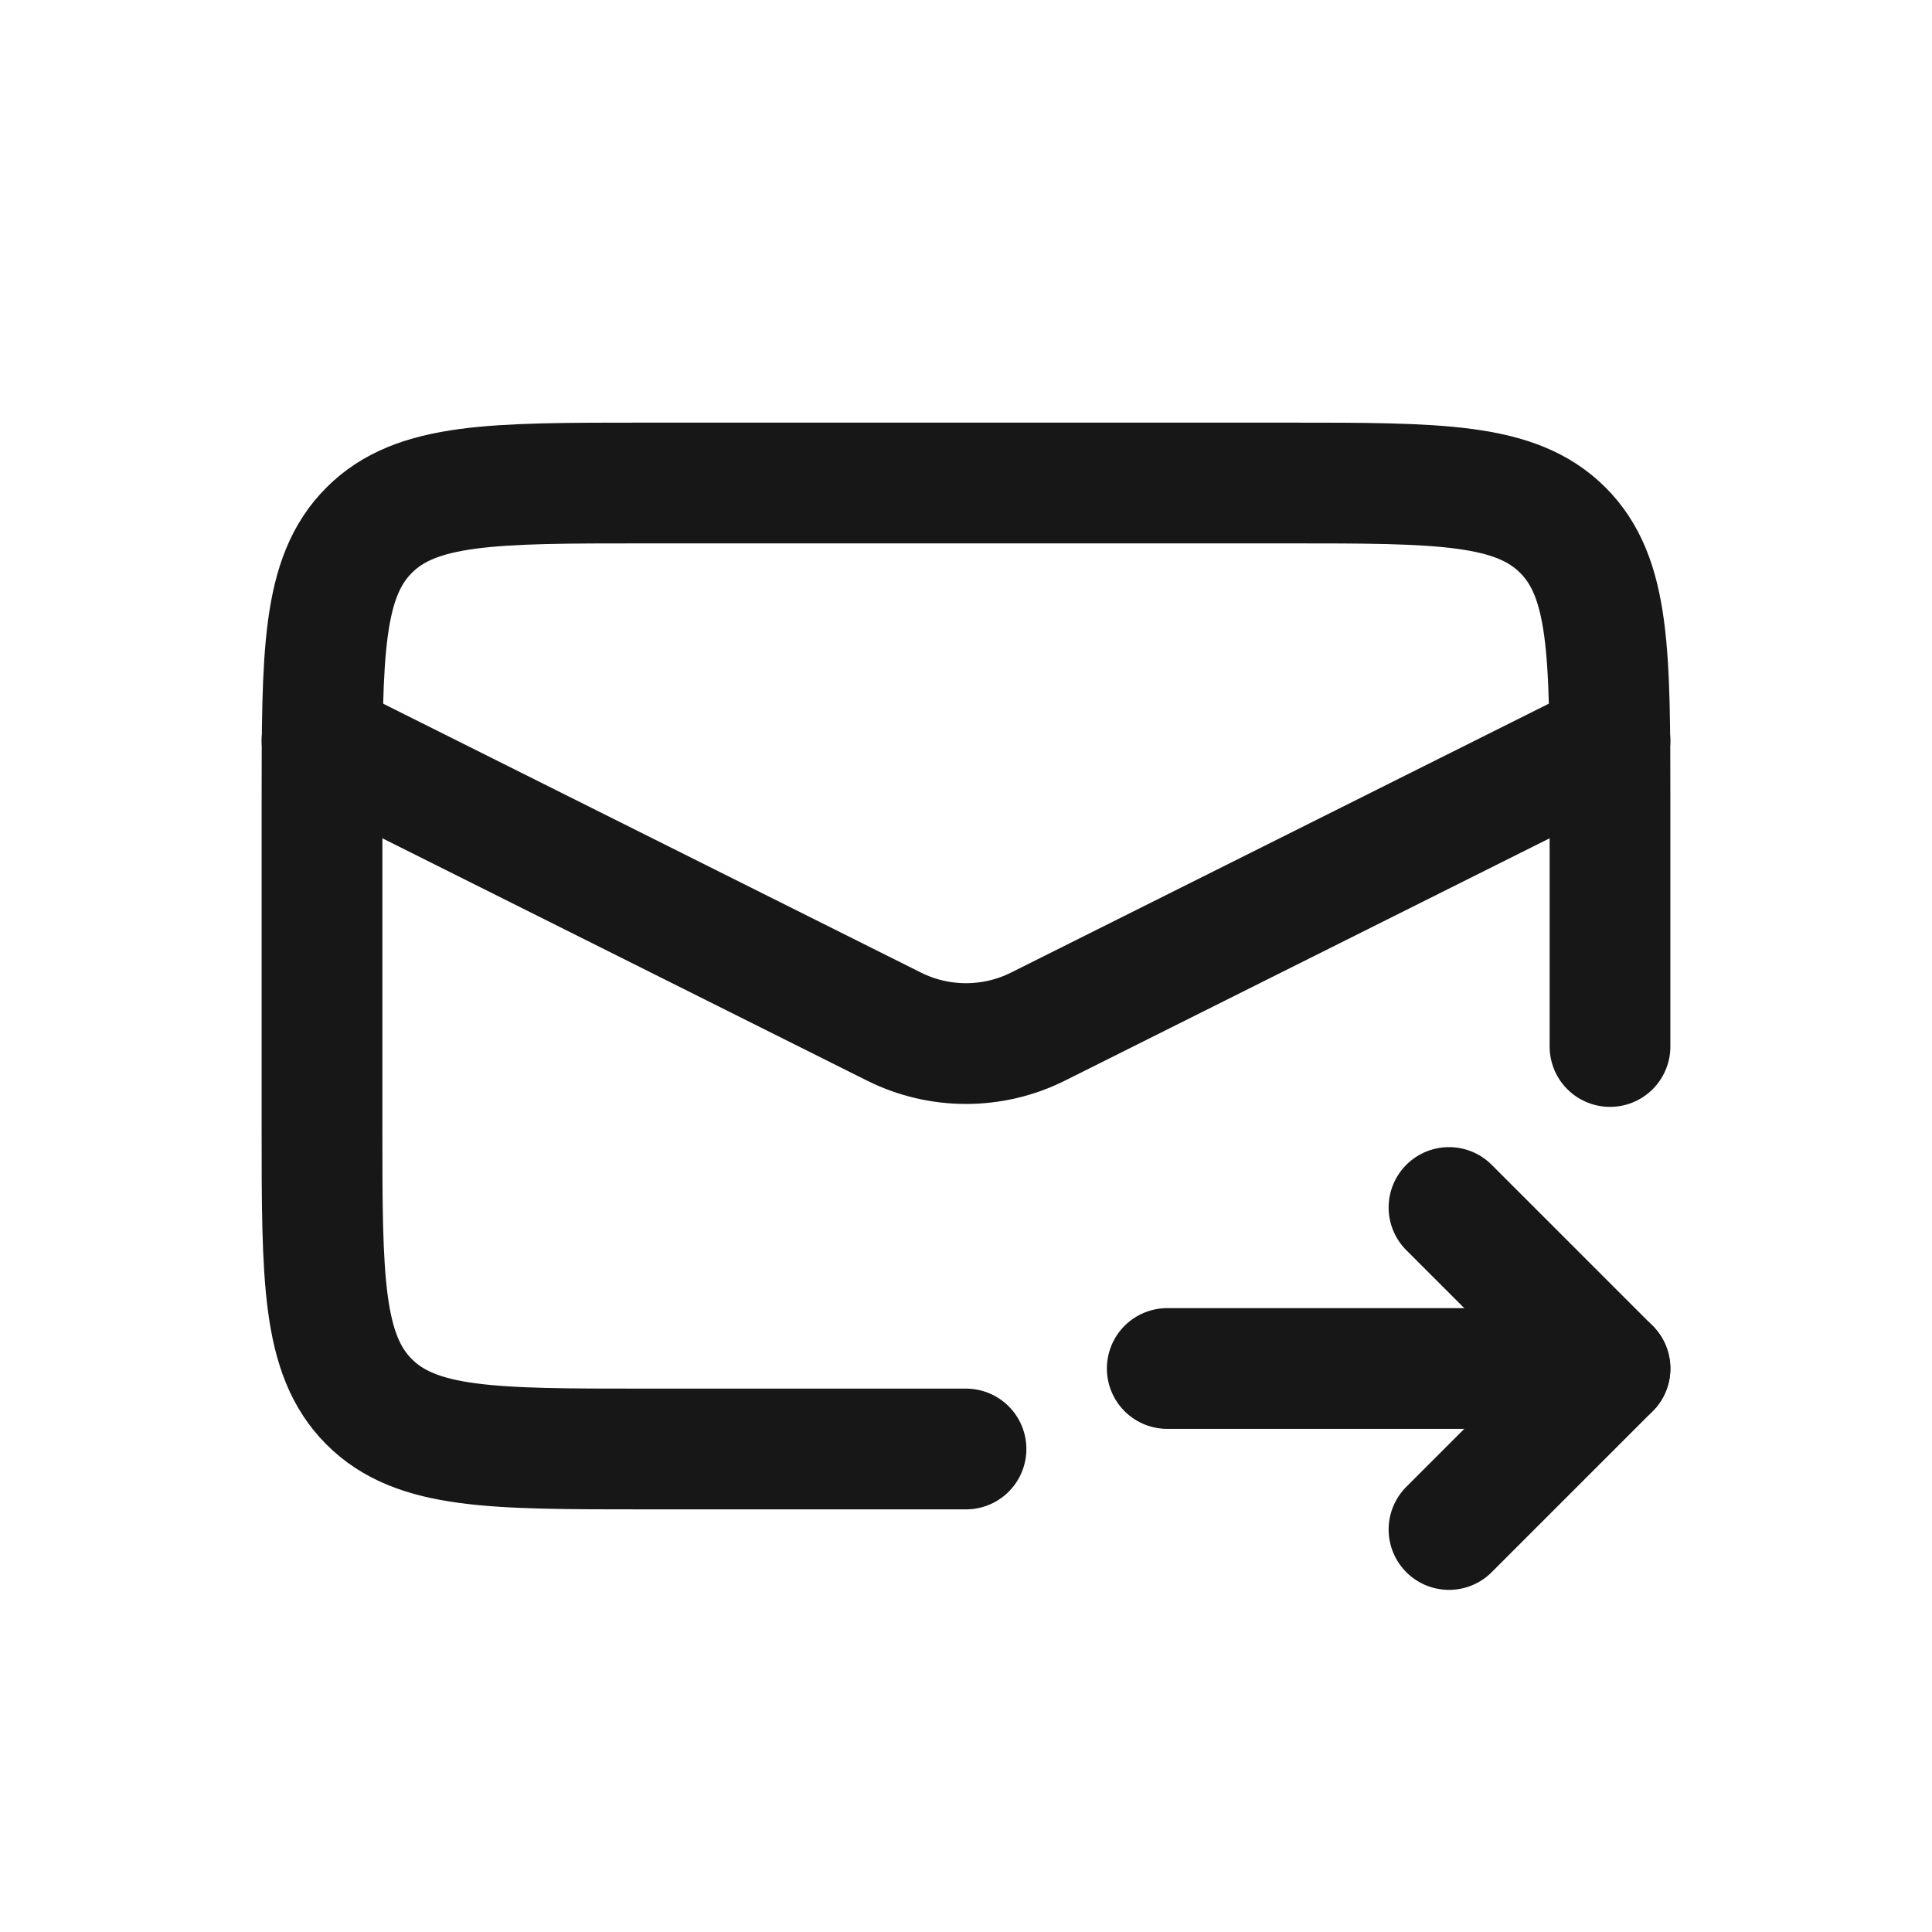 <svg width="24" height="24" viewBox="0 0 24 24" fill="none" xmlns="http://www.w3.org/2000/svg">
<path d="M20 13V10C20 8.114 20 7.172 19.414 6.586C18.828 6 17.886 6 16 6H8C6.114 6 5.172 6 4.586 6.586C4 7.172 4 8.114 4 10V14C4 15.886 4 16.828 4.586 17.414C5.172 18 6.114 18 8 18H12" stroke="#171717" stroke-width="1.5" stroke-linecap="round"/>
<path d="M4 9.2L11.106 12.753C11.669 13.034 12.331 13.034 12.894 12.753L20 9.2" stroke="#171717" stroke-width="1.5" stroke-linecap="round"/>
<path d="M18 19L20 17L18 15" stroke="#171717" stroke-width="1.5" stroke-linecap="round" stroke-linejoin="round"/>
<path d="M20 17H14.5" stroke="#171717" stroke-width="1.5" stroke-linecap="round" stroke-linejoin="round"/>
</svg>
